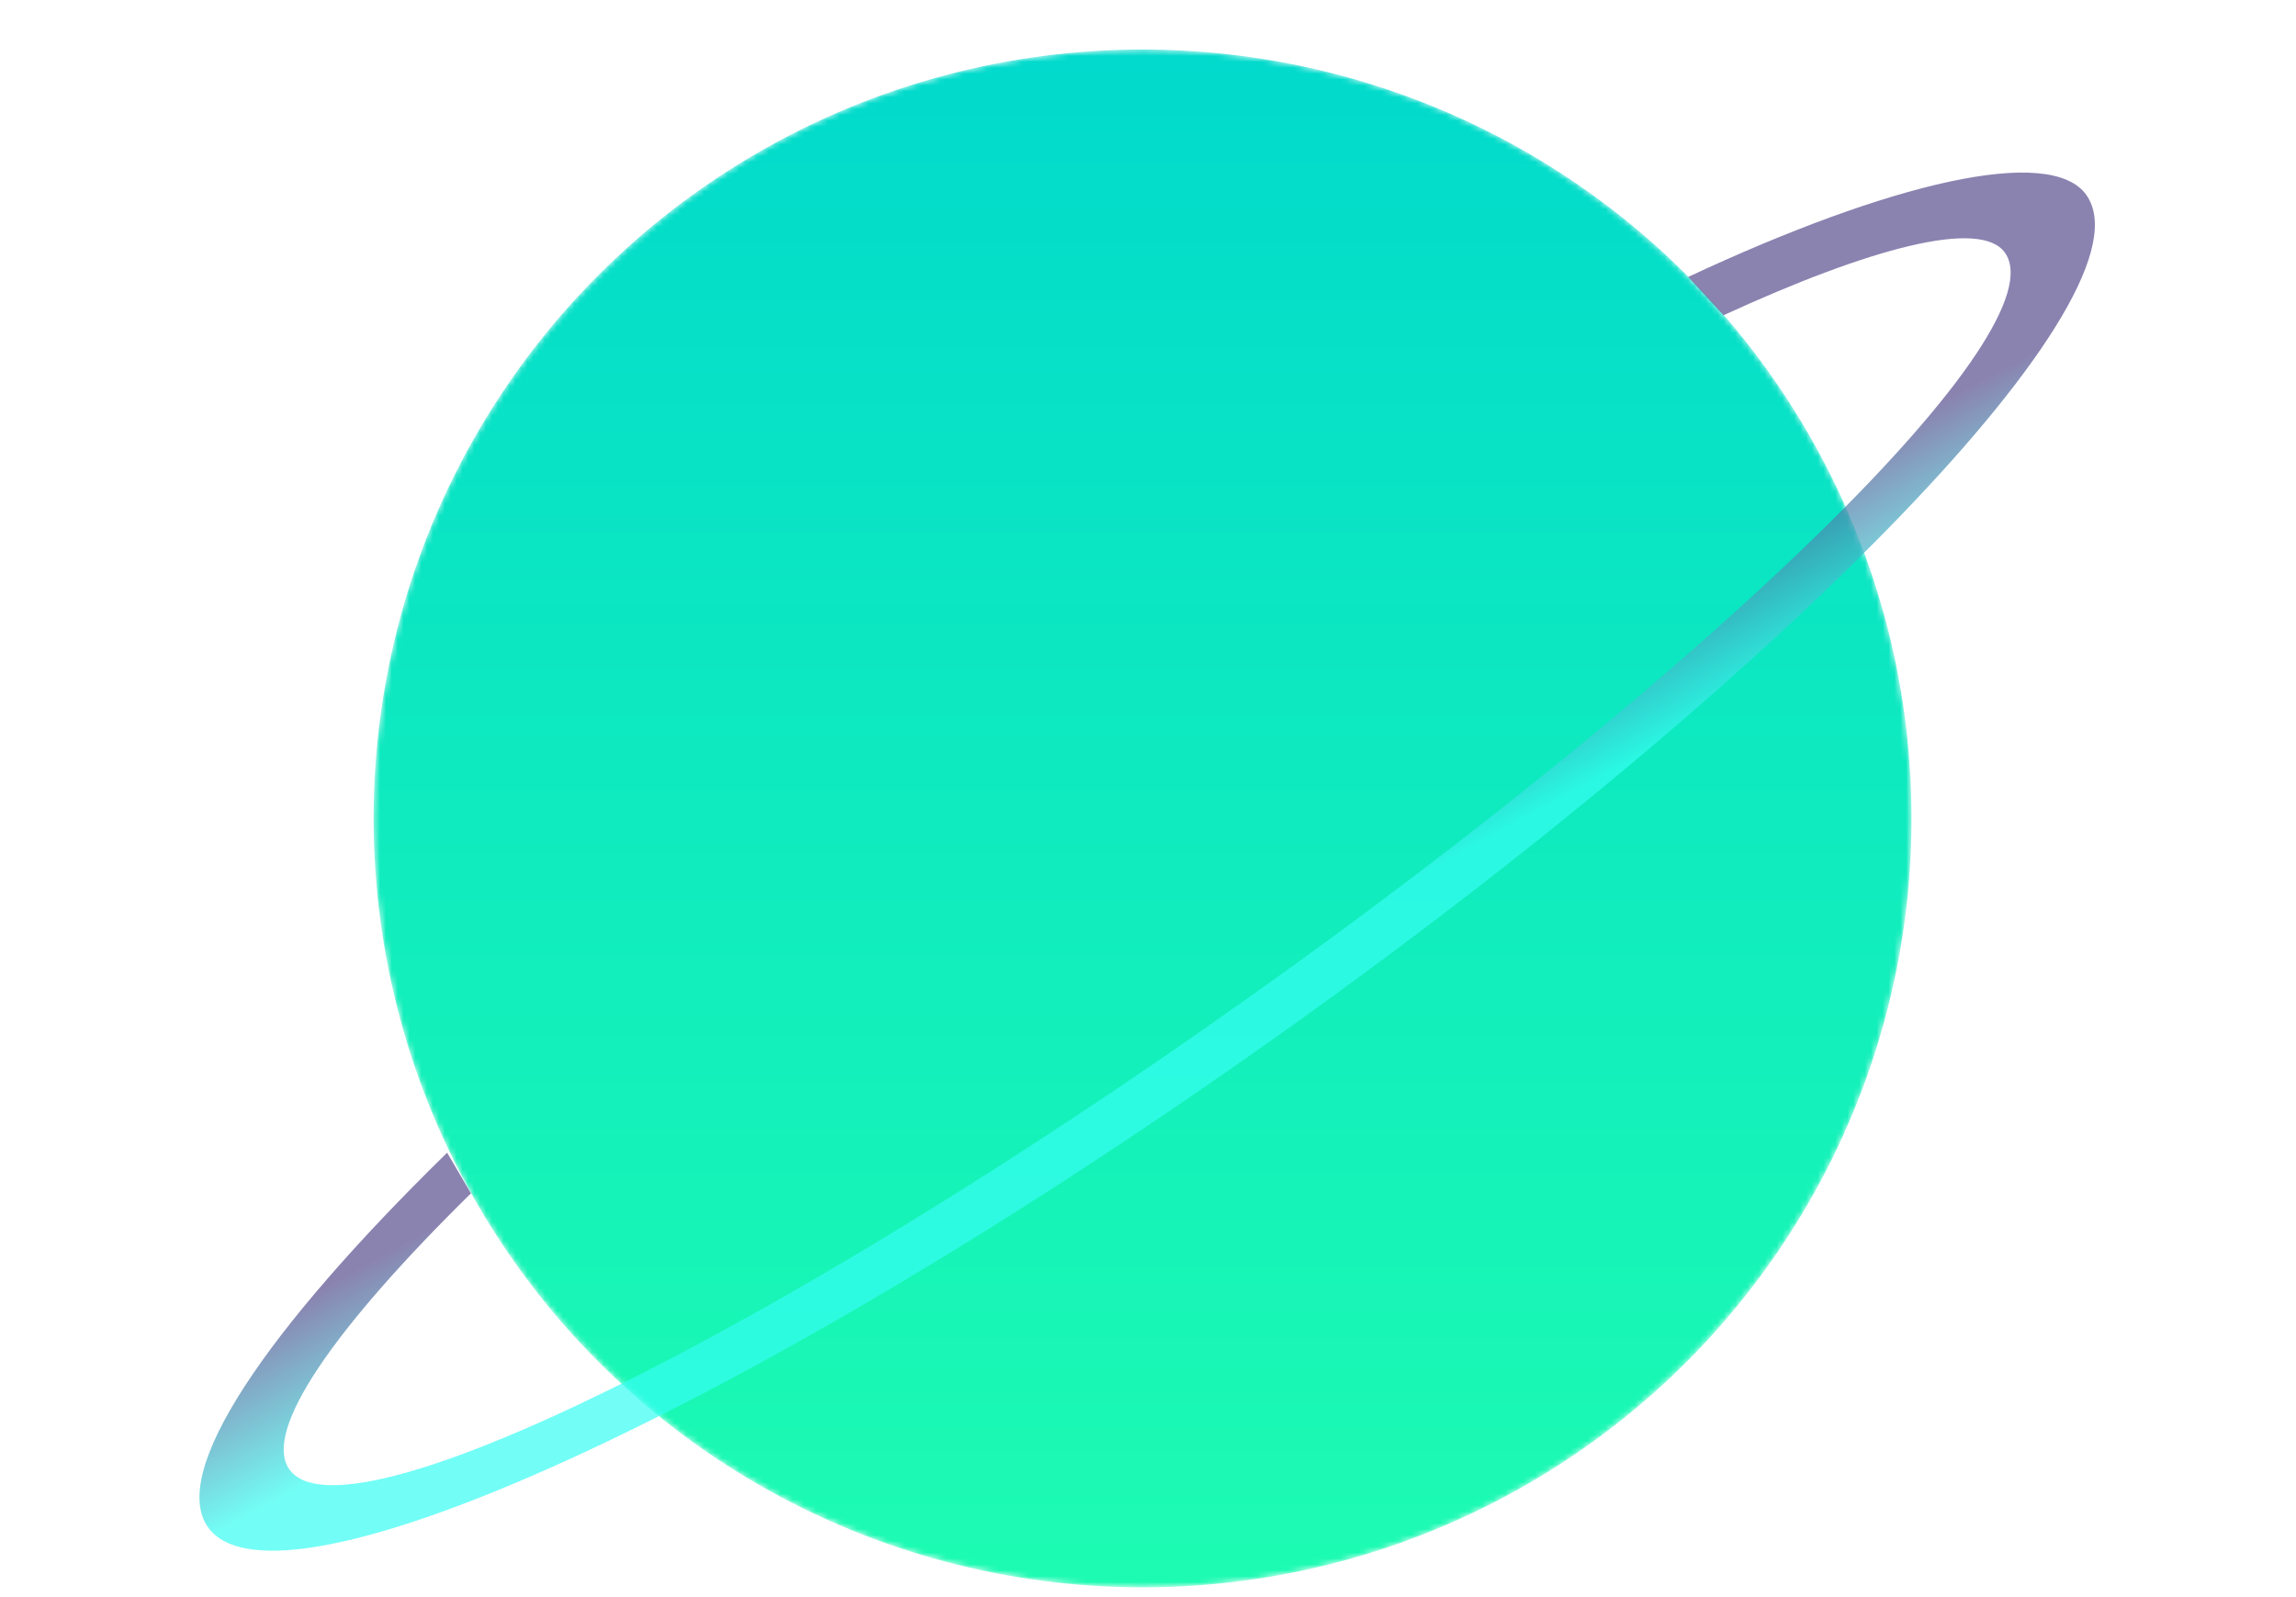 <svg xmlns="http://www.w3.org/2000/svg" fill="none" viewBox="-30 45 389.647 271.076" style="max-height: 500px" width="389.647" height="271.076">
<mask height="262" width="262" y="53" x="33" maskUnits="userSpaceOnUse" style="mask-type:alpha" id="mask0_3767_13">
<circle fill="url(#paint0_linear_3767_13)" r="130.5" cy="183.902" cx="163.902"/>
</mask>
<g mask="url(#mask0_3767_13)">
<circle fill="url(#paint1_linear_3767_13)" r="130.5" cy="183.902" cx="163.902"/>
</g>
<g opacity="0.7">
<path style="mix-blend-mode:color-dodge" fill="url(#paint2_linear_3767_13)" d="M5.298 304.191C17.124 320.864 98.07 283.764 186.095 221.328C274.12 158.891 335.892 94.76 324.066 78.088C317.985 69.515 290.697 76.004 256.5 92L262.5 98.5C287.278 87.114 306.101 82.035 310.251 87.887C319.471 100.886 261.772 157.651 181.377 214.676C100.982 271.701 28.334 307.391 19.114 294.392C14.505 287.895 26.616 270.462 49.924 247.528L45.882 240.629C14.967 270.881 -1.29 294.902 5.298 304.191Z"/>
</g>
<defs>
<linearGradient gradientUnits="userSpaceOnUse" y2="53.402" x2="163.902" y1="341.952" x1="163.902" id="paint0_linear_3767_13">
<stop stop-color="#20FFAF"/>
<stop stop-color="#01DACC" offset="1"/>
</linearGradient>
<linearGradient gradientUnits="userSpaceOnUse" y2="53.402" x2="163.902" y1="341.952" x1="163.902" id="paint1_linear_3767_13">
<stop stop-color="#20FFAF"/>
<stop stop-color="#01DACC" offset="1"/>
</linearGradient>
<linearGradient gradientUnits="userSpaceOnUse" y2="214.5" x2="177.5" y1="188" x1="163" id="paint2_linear_3767_13">
<stop stop-color="#584F8F"/>
<stop stop-color="#36FEF2" offset="0.927"/>
</linearGradient>
</defs>
</svg>